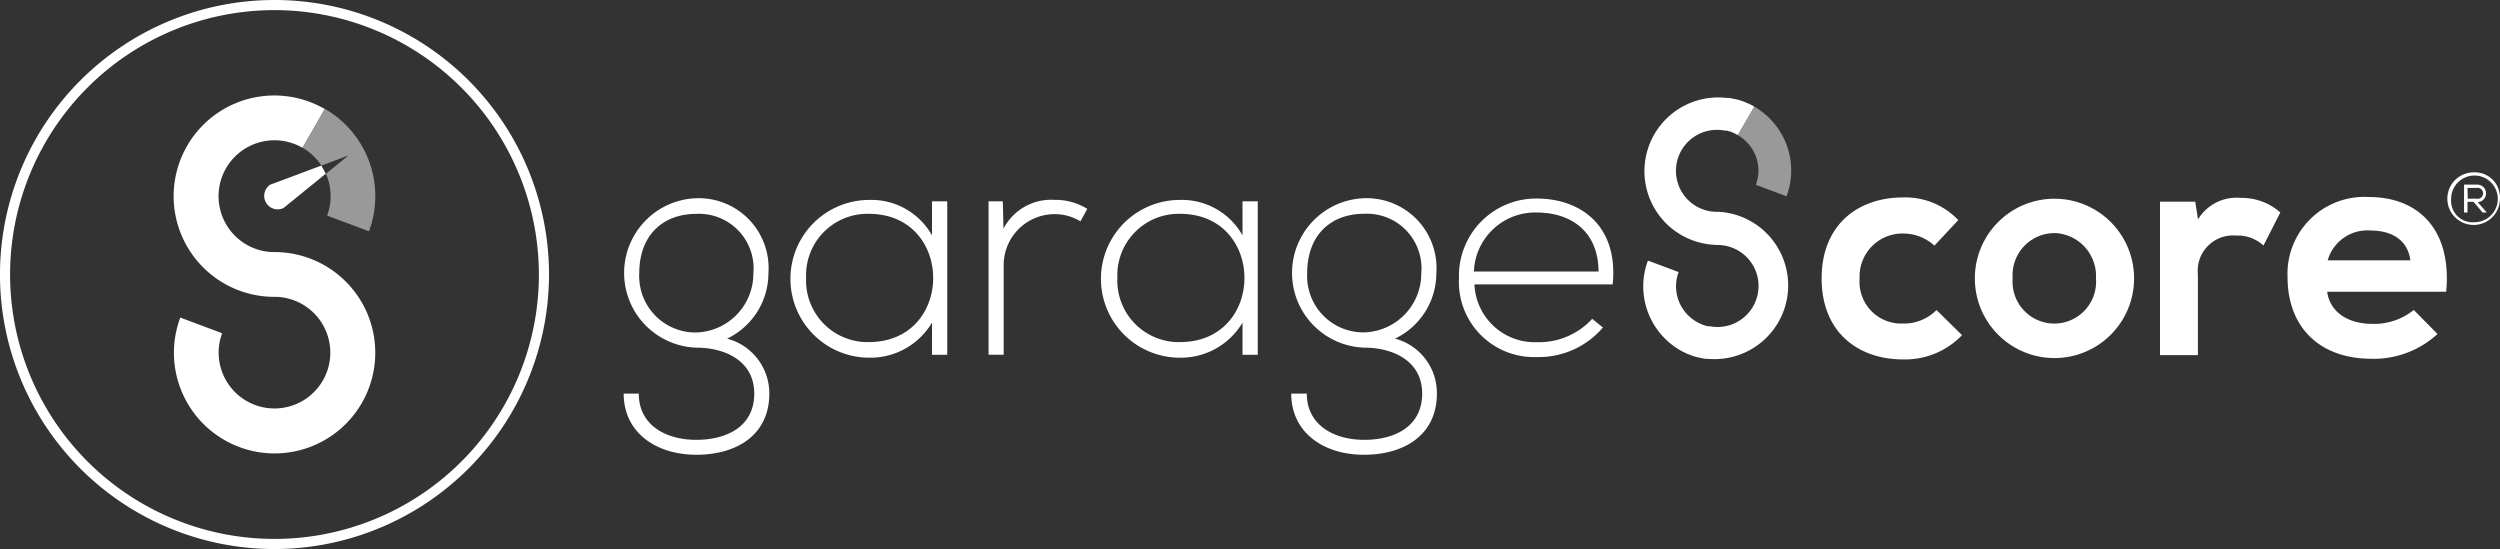 <svg xmlns="http://www.w3.org/2000/svg" width="182.137" height="40" viewBox="0 0 182.137 40"><rect x="0" y="0" width="182.137" height="40" fill="#333333" stroke="none"/><g transform="translate(-59.886 -73.892)"><path d="M696.522,232.106v11.182h-1.11v-2.346a5.223,5.223,0,0,1-4.567,2.557,5.747,5.747,0,0,1,0-11.494,5.067,5.067,0,0,1,4.567,2.581v-2.479h1.11Zm-10.282,5.567a4.488,4.488,0,0,0,4.279,4.688c.1,0,.191.005.287,0,6.256,0,6.256-9.344,0-9.344a4.473,4.473,0,0,0-4.569,4.374C686.235,237.488,686.236,237.58,686.24,237.673Z" transform="translate(-567.625 -143.547)" fill="#fff"/><path d="M842.85,231.982l.046,1.994a3.91,3.91,0,0,1,3.707-2.1,4.371,4.371,0,0,1,2.4.657l-.5.907a3.6,3.6,0,0,0-1.9-.524,3.714,3.714,0,0,0-3.691,3.73v6.514h-1.1V231.982Z" transform="translate(-709.903 -143.423)" fill="#fff"/><path d="M942.119,232.106v11.182h-1.11v-2.346a5.223,5.223,0,0,1-4.567,2.557,5.747,5.747,0,1,1,0-11.494,5.067,5.067,0,0,1,4.567,2.581v-2.479h1.11Zm-10.228,5.567a4.488,4.488,0,0,0,4.28,4.688c.1,0,.191.005.287,0,6.256,0,6.256-9.344,0-9.344a4.473,4.473,0,0,0-4.569,4.374C931.886,237.488,931.887,237.58,931.891,237.673Z" transform="translate(-790.6 -143.547)" fill="#fff"/><path d="M1213.818,236.691a5.622,5.622,0,0,1,5.471-5.769c.068,0,.137,0,.206,0,3.128,0,5.951,1.924,5.521,6.256h-10.071a4.395,4.395,0,0,0,4.551,4.207,5.254,5.254,0,0,0,4.027-1.7l.782.633a6.147,6.147,0,0,1-4.817,2.15,5.474,5.474,0,0,1-5.674-5.266C1213.807,237.033,1213.808,236.862,1213.818,236.691Zm10.166-.453c0-2.76-1.83-4.3-4.527-4.3a4.465,4.465,0,0,0-4.551,4.3Z" transform="translate(-1047.638 -142.564)" fill="#fff"/><path d="M560.714,240.9a5.286,5.286,0,0,0,3.01-4.754,5.093,5.093,0,0,0-5.262-5.474h0a5.446,5.446,0,0,0,0,10.885c2.08,0,4.23.946,4.23,3.347s-1.994,3.37-4.23,3.37-4.183-1.087-4.183-3.37h-1.1c0,2.83,2.346,4.457,5.294,4.457s5.317-1.447,5.317-4.457A4.13,4.13,0,0,0,560.714,240.9Zm-6.4-4.747c0-2.916,1.853-4.34,4.137-4.34h0a3.975,3.975,0,0,1,4.176,4.34,4.285,4.285,0,0,1-4.183,4.3,4.1,4.1,0,0,1-4.134-4.061C554.3,236.312,554.307,236.232,554.311,236.152Z" transform="translate(-447.855 -142.338)" fill="#fff"/><path d="M1088.778,240.9a5.286,5.286,0,0,0,3.01-4.754,5.093,5.093,0,0,0-5.262-5.474h0a5.446,5.446,0,0,0,0,10.885c2.08,0,4.23.946,4.23,3.347s-2,3.37-4.223,3.37-4.183-1.087-4.183-3.37h-1.133c0,2.83,2.345,4.457,5.294,4.457s5.317-1.447,5.317-4.457A4.1,4.1,0,0,0,1088.778,240.9Zm-6.4-4.754c0-2.917,1.853-4.34,4.136-4.34h0a3.975,3.975,0,0,1,4.176,4.34,4.285,4.285,0,0,1-4.183,4.3,4.1,4.1,0,0,1-4.133-4.061c0-.077,0-.155.005-.232v-.007Z" transform="translate(-927.258 -142.338)" fill="#fff"/><path d="M1999.518,212.12a1.916,1.916,0,1,1-1.915-1.931,1.831,1.831,0,0,1,1.917,1.739A1.692,1.692,0,0,1,1999.518,212.12Zm-1.915,1.7a1.7,1.7,0,1,0-1.641-1.75c0,.018,0,.036,0,.054a1.564,1.564,0,0,0,1.642,1.7Zm.2-2.737h-.9v2.033h.25v-.782h.438l.664.782h.274v-.039l-.633-.719a.639.639,0,1,0-.094-1.274Zm-.649.242h.65a.4.4,0,1,1,0,.782h-.633Z" transform="translate(-1757.499 -123.74)" fill="#fff"/><path d="M1510.983,240a5.743,5.743,0,0,1-4.3,1.767c-3.237,0-5.928-1.948-5.928-5.9s2.69-5.9,5.928-5.9a5.3,5.3,0,0,1,4.026,1.65l-1.736,1.861a3.386,3.386,0,0,0-2.237-.883,3.128,3.128,0,0,0-3.217,3.035c0,.088,0,.176,0,.264a3.043,3.043,0,0,0,2.814,3.254,3,3,0,0,0,.314.006,3.353,3.353,0,0,0,2.479-.985Z" transform="translate(-1308.154 -141.69)" fill="#fff"/><path d="M1633.512,236.858a5.8,5.8,0,0,1-11.6.008v-.008a5.8,5.8,0,0,1,11.6-.008Zm-8.845,0a3.044,3.044,0,1,0,6.068,0,3.128,3.128,0,0,0-2.949-3.3l-.084,0A3.059,3.059,0,0,0,1624.667,236.858Z" transform="translate(-1418.148 -142.684)" fill="#fff"/><path d="M1771,230.541l.2,1.291a3.291,3.291,0,0,1,3.128-1.564,4.229,4.229,0,0,1,2.87,1.063l-1.227,2.408a2.753,2.753,0,0,0-1.994-.727,2.573,2.573,0,0,0-2.784,2.831v5.88h-2.76V230.541Z" transform="translate(-1551.18 -141.958)" fill="#fff"/><path d="M1872.169,236.634c.179,1.376,1.376,2.346,3.323,2.346a4.6,4.6,0,0,0,2.987-1.016l1.728,1.751a6.85,6.85,0,0,1-4.793,1.806c-3.847,0-6.131-2.346-6.131-5.951a5.6,5.6,0,0,1,5.927-5.833c3.581,0,6.06,2.346,5.63,6.9h-8.672Zm6.061-2.283c-.18-1.447-1.314-2.174-2.893-2.174a3,3,0,0,0-3.128,2.174Z" transform="translate(-1642.738 -141.491)" fill="#fff"/><path d="M1447.53,158.433v0Z" transform="translate(-1259.831 -76.747)" fill="#fff"/><path d="M1365.041,159.363h-.1a2.987,2.987,0,1,1,.633-5.919h.141a3,3,0,0,1,.446.141l.117.055.25.133,1.2-2.08h0a5.356,5.356,0,0,0-1.173-.493l-.164-.039-.477-.094h-.179a5.372,5.372,0,1,0-1.145,10.682q.244.026.489.03h.039a2.987,2.987,0,0,1-.136,5.973,3.03,3.03,0,0,1-.5-.053h-.141a3.009,3.009,0,0,1-.446-.141l-.117-.054a2.979,2.979,0,0,1-1.564-3.753l-2.236-.836a5.371,5.371,0,0,0,2.345,6.529h0a5.376,5.376,0,0,0,1.173.493l.164.039.477.094h.18a5.372,5.372,0,0,0,1.145-10.682q-.243-.026-.489-.03Z" transform="translate(-1180.033 -70.038)" fill="#fff"/><path d="M1447.53,158.425Z" transform="translate(-1259.831 -76.747)" fill="#fff"/><path d="M1436.041,162.9a2.972,2.972,0,0,1-.188,1.048l2.237.837a5.371,5.371,0,0,0-2.346-6.529l-1.2,2.08A2.972,2.972,0,0,1,1436.041,162.9Z" transform="translate(-1248.045 -76.593)" fill="#fff" opacity="0.5"/><path d="M300.8,160.046l-1.626,2.823a4.114,4.114,0,0,1,1.376,1.3l1.963-.735-1.634,1.329a4.076,4.076,0,0,1,.086,3.049l3.049,1.142a7.334,7.334,0,0,0-3.206-8.914Z" transform="translate(-217.247 -78.212)" fill="#fff" opacity="0.5"/><path d="M204.59,160.826h-.141a4.074,4.074,0,1,1,2.174-7.6l1.626-2.823a7.335,7.335,0,1,0-3.659,13.684h.141a4.067,4.067,0,1,1-3.957,2.651l-3.049-1.142a7.334,7.334,0,1,0,6.874-4.77h-.008Z" transform="translate(-124.704 -68.568)" fill="#fff"/><path d="M268.729,206.332a.981.981,0,0,0,.97,1.7l3.073-2.494a4.065,4.065,0,0,0-.328-.594Z" transform="translate(-189.157 -118.985)" fill="#fff"/><g transform="translate(59.886 73.892)"><path d="M79.885,113.892a20,20,0,1,1,20-20A20.023,20.023,0,0,1,79.885,113.892Zm0-39.263A19.263,19.263,0,1,0,99.147,93.891,19.283,19.283,0,0,0,79.885,74.629Z" transform="translate(-59.886 -73.892)" fill="#fff"/></g></g></svg>